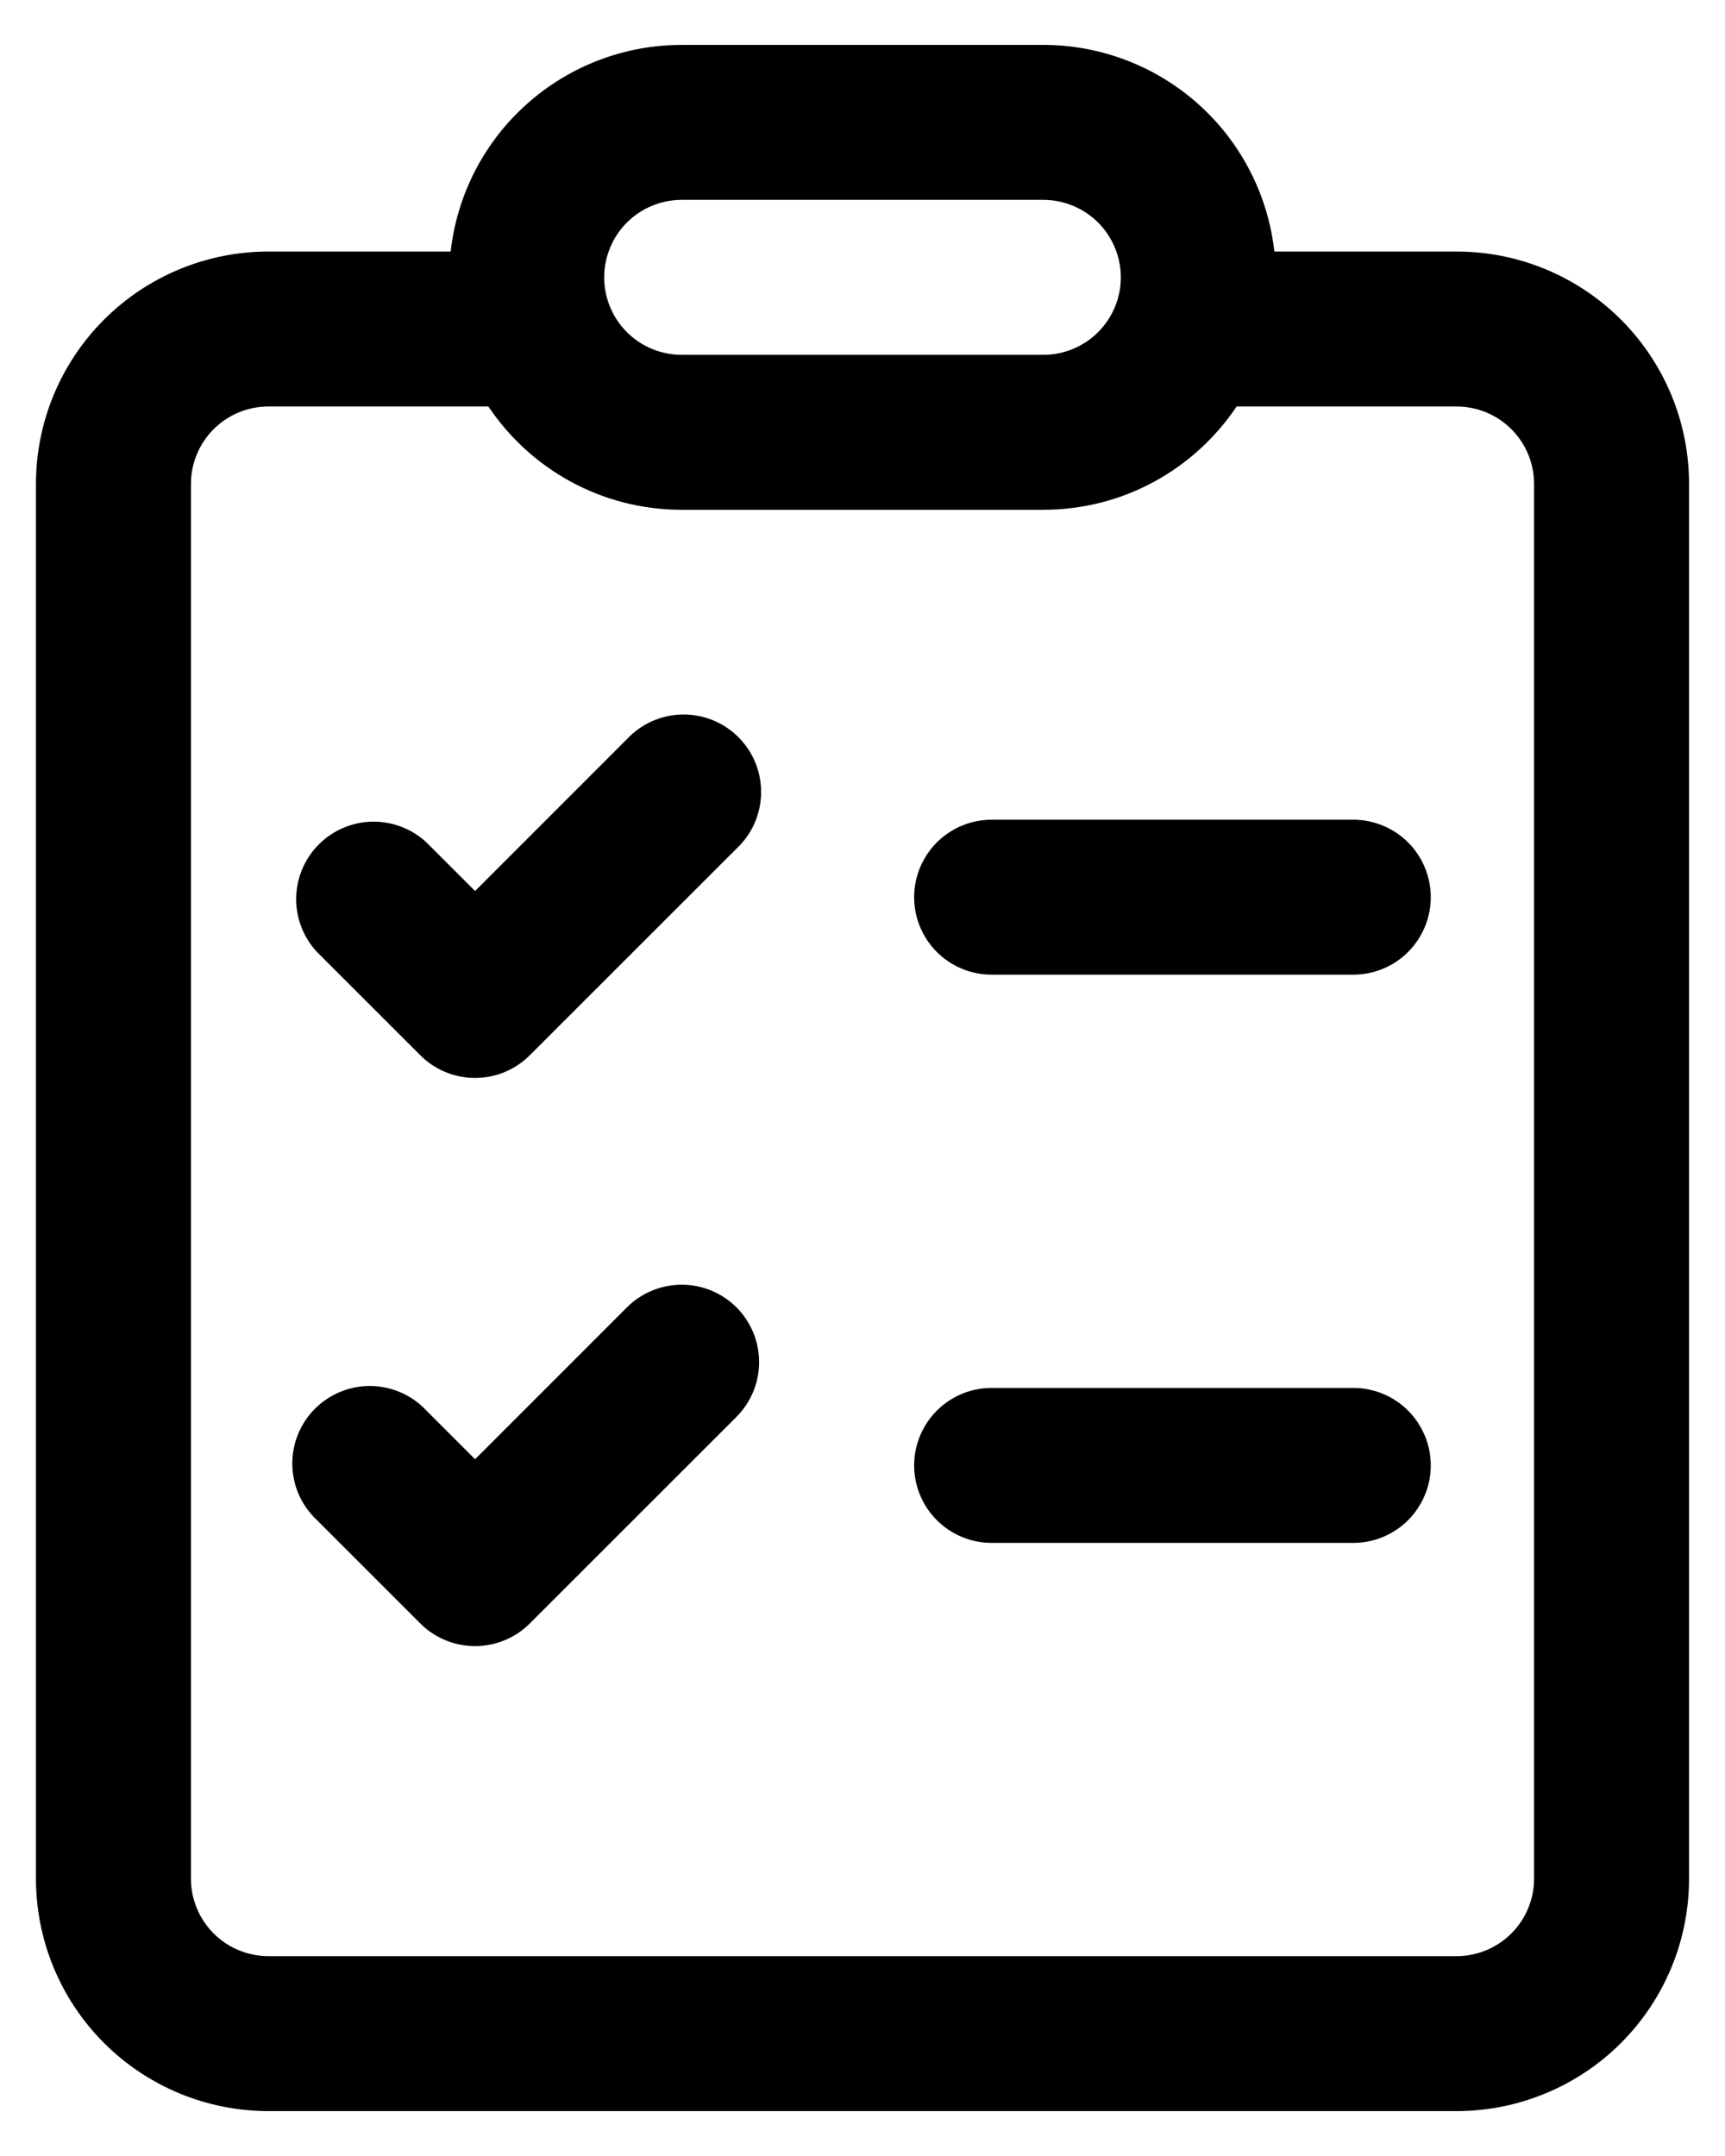<svg width="32" height="40" viewBox="0 0 32 40" fill="none" xmlns="http://www.w3.org/2000/svg">
<path d="M16.958 16.646C16.958 16.265 17.11 15.899 17.379 15.629C17.649 15.36 18.015 15.208 18.396 15.208H25.104C25.485 15.208 25.851 15.36 26.121 15.629C26.39 15.899 26.542 16.265 26.542 16.646C26.542 17.027 26.39 17.393 26.121 17.662C25.851 17.932 25.485 18.083 25.104 18.083H18.396C18.015 18.083 17.649 17.932 17.379 17.662C17.11 17.393 16.958 17.027 16.958 16.646ZM18.396 25.75C18.015 25.75 17.649 25.901 17.379 26.171C17.11 26.441 16.958 26.806 16.958 27.188C16.958 27.569 17.11 27.934 17.379 28.204C17.649 28.474 18.015 28.625 18.396 28.625H25.104C25.485 28.625 25.851 28.474 26.121 28.204C26.39 27.934 26.542 27.569 26.542 27.188C26.542 26.806 26.39 26.441 26.121 26.171C25.851 25.901 25.485 25.75 25.104 25.75H18.396ZM13.662 15.745C13.803 15.613 13.916 15.455 13.995 15.278C14.073 15.102 14.116 14.912 14.119 14.719C14.122 14.526 14.087 14.334 14.015 14.155C13.942 13.976 13.835 13.813 13.698 13.677C13.562 13.54 13.399 13.433 13.22 13.36C13.041 13.288 12.849 13.253 12.656 13.256C12.463 13.259 12.273 13.302 12.097 13.38C11.92 13.459 11.762 13.572 11.63 13.713L8.813 16.531L7.912 15.63C7.639 15.376 7.279 15.238 6.906 15.244C6.534 15.251 6.179 15.402 5.915 15.665C5.652 15.929 5.501 16.284 5.494 16.656C5.488 17.029 5.626 17.389 5.88 17.662L7.797 19.578C8.066 19.848 8.432 19.999 8.813 19.999C9.193 19.999 9.559 19.848 9.828 19.578L13.662 15.745ZM13.662 24.255C13.931 24.524 14.082 24.89 14.082 25.271C14.082 25.652 13.931 26.017 13.662 26.287L9.828 30.12C9.559 30.389 9.193 30.54 8.813 30.54C8.432 30.54 8.066 30.389 7.797 30.12L5.88 28.203C5.739 28.072 5.626 27.913 5.547 27.737C5.468 27.56 5.426 27.37 5.423 27.177C5.419 26.984 5.455 26.792 5.527 26.613C5.599 26.434 5.707 26.272 5.844 26.135C5.98 25.999 6.143 25.891 6.322 25.819C6.501 25.747 6.692 25.711 6.885 25.714C7.078 25.718 7.269 25.76 7.445 25.839C7.621 25.917 7.78 26.03 7.912 26.172L8.813 27.073L11.63 24.255C11.9 23.986 12.265 23.835 12.646 23.835C13.027 23.835 13.392 23.986 13.662 24.255ZM23.655 4.828C23.575 3.742 23.087 2.727 22.289 1.986C21.491 1.245 20.443 0.833 19.354 0.833H12.646C11.585 0.833 10.562 1.224 9.771 1.932C8.98 2.639 8.478 3.612 8.36 4.667H4.979C3.835 4.667 2.739 5.121 1.93 5.93C1.121 6.739 0.667 7.835 0.667 8.979V34.854C0.667 35.998 1.121 37.095 1.93 37.904C2.739 38.712 3.835 39.167 4.979 39.167H27.021C27.587 39.167 28.148 39.055 28.671 38.838C29.194 38.622 29.67 38.304 30.07 37.904C30.471 37.503 30.788 37.028 31.005 36.505C31.222 35.981 31.333 35.42 31.333 34.854V8.979C31.333 8.413 31.222 7.852 31.005 7.329C30.788 6.806 30.471 6.33 30.07 5.93C29.67 5.529 29.194 5.212 28.671 4.995C28.148 4.778 27.587 4.667 27.021 4.667H23.64L23.655 4.828ZM23.655 4.851L23.667 5.146C23.667 5.046 23.663 4.948 23.657 4.851H23.655ZM12.646 9.458H19.354C20.849 9.458 22.166 8.697 22.94 7.542H27.021C27.402 7.542 27.768 7.693 28.037 7.963C28.307 8.232 28.458 8.598 28.458 8.979V34.854C28.458 35.235 28.307 35.601 28.037 35.871C27.768 36.14 27.402 36.292 27.021 36.292H4.979C4.598 36.292 4.232 36.14 3.963 35.871C3.693 35.601 3.542 35.235 3.542 34.854V8.979C3.542 8.598 3.693 8.232 3.963 7.963C4.232 7.693 4.598 7.542 4.979 7.542H9.06C9.834 8.697 11.151 9.458 12.646 9.458ZM12.646 3.708H19.354C19.735 3.708 20.101 3.86 20.371 4.129C20.64 4.399 20.792 4.765 20.792 5.146C20.792 5.527 20.64 5.893 20.371 6.162C20.101 6.432 19.735 6.583 19.354 6.583H12.646C12.265 6.583 11.899 6.432 11.629 6.162C11.36 5.893 11.208 5.527 11.208 5.146C11.208 4.765 11.36 4.399 11.629 4.129C11.899 3.86 12.265 3.708 12.646 3.708Z" fill="black"/>
</svg>
